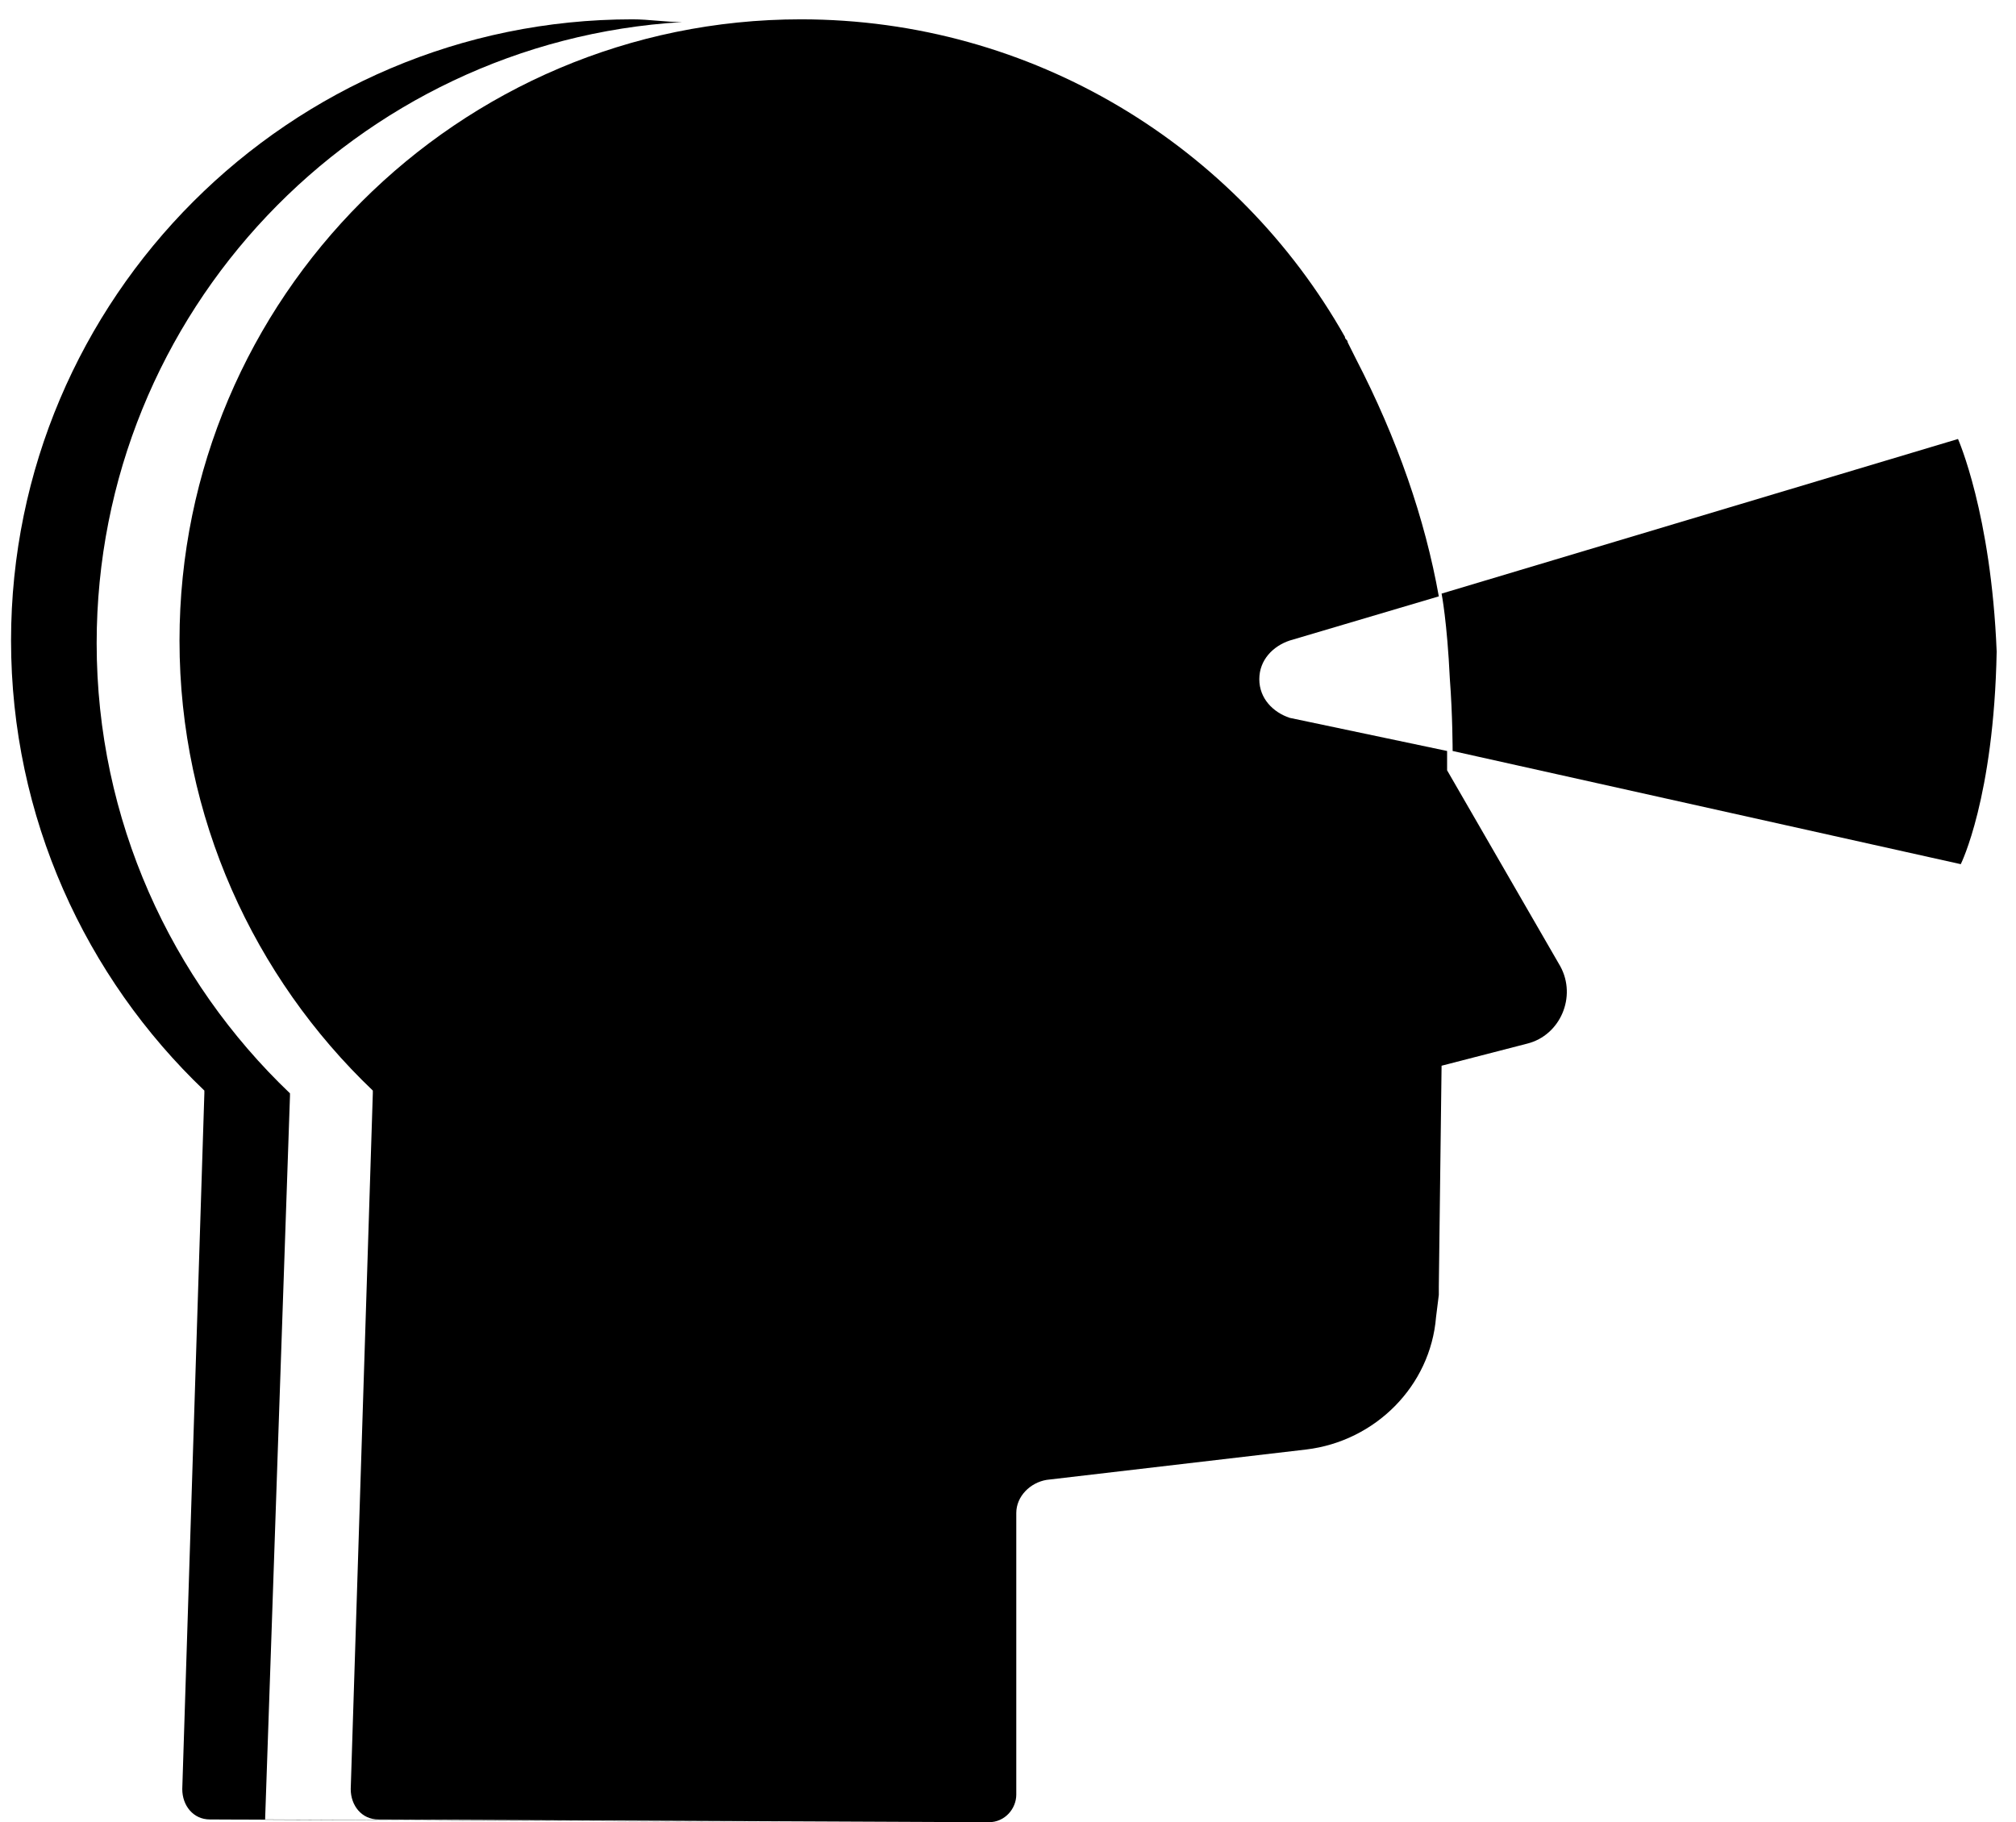 <?xml version="1.0" encoding="UTF-8"?>
<svg width="73px" height="66px" viewBox="0 0 73 66" version="1.1" xmlns="http://www.w3.org/2000/svg" xmlns:xlink="http://www.w3.org/1999/xlink">
    <!-- Generator: Sketch 52.4 (67378) - http://www.bohemiancoding.com/sketch -->
    <title>noun_169904_cc</title>
    <desc>Created with Sketch.</desc>
    <g id="Letter-Sized-Vertical-Document" stroke="none" stroke-width="1" fill="none" fill-rule="evenodd">
        <g id="Site" transform="translate(-677, -1508)" fill="#000000">
            <g id="noun_169904_cc" transform="translate(677, 1508)">
                <path d="M10.5,39.7 C10.5,39.6 10.5,39.6 10.5,39.6 C6.2,35.5 3.5,29.7 3.5,23.3 C3.5,11.3 12.9,1.5 24.7,0.8 C24.1,0.8 23.5,0.7 22.9,0.7 C10.5,0.7 0.4,10.8 0.4,23.2 C0.4,29.6 3.1,35.4 7.4,39.5 C7.4,39.5 7.4,39.6 7.4,39.6 L6.6,64.8 C6.6,65.4 7,65.9 7.6,65.9 L29.7,66 C29.7,66 29.7,66 29.8,66 L9.6,65.9 L10.5,39.7 Z" id="Path"></path>
                <path d="M52.4,27.9 L52.4,27.2 L46.7,26 C46.1,25.8 45.6,25.3 45.6,24.6 C45.6,23.9 46.1,23.4 46.7,23.2 L52.1,21.6 C51.6,18.8 50.6,15.9 49.1,13 C49,12.8 48.9,12.6 48.8,12.4 C48.8,12.3 48.7,12.3 48.7,12.2 C44.8,5.3 37.4,0.7 29,0.7 C16.6,0.7 6.5,10.8 6.5,23.2 C6.5,29.6 9.2,35.4 13.5,39.5 C13.5,39.5 13.5,39.6 13.5,39.6 L12.7,64.8 C12.7,65.4 13.1,65.9 13.7,65.9 L35.8,66 C36.4,66 36.8,65.5 36.8,65 L36.8,54.8 C36.8,54.2 37.3,53.7 37.9,53.6 L47.3,52.5 C49.8,52.2 51.8,50.2 52,47.7 L52.1,46.9 C52.1,46.8 52.1,46.7 52.1,46.6 L52.2,38.6 L55.3,37.8 C56.5,37.5 57.1,36.1 56.5,35 L52.4,27.9 Z" id="Path"></path>
                <path d="M70.9,15.9 L52.2,21.5 C52.2,21.5 52.4,22.5 52.5,24.6 C52.6,25.9 52.6,27.2 52.6,27.2 L71,31.3 C71,31.3 72.2,28.9 72.3,23.6 C72.1,18.6 70.9,15.9 70.9,15.9 Z" id="Path"></path>
            </g>
        </g>
    </g>
</svg>